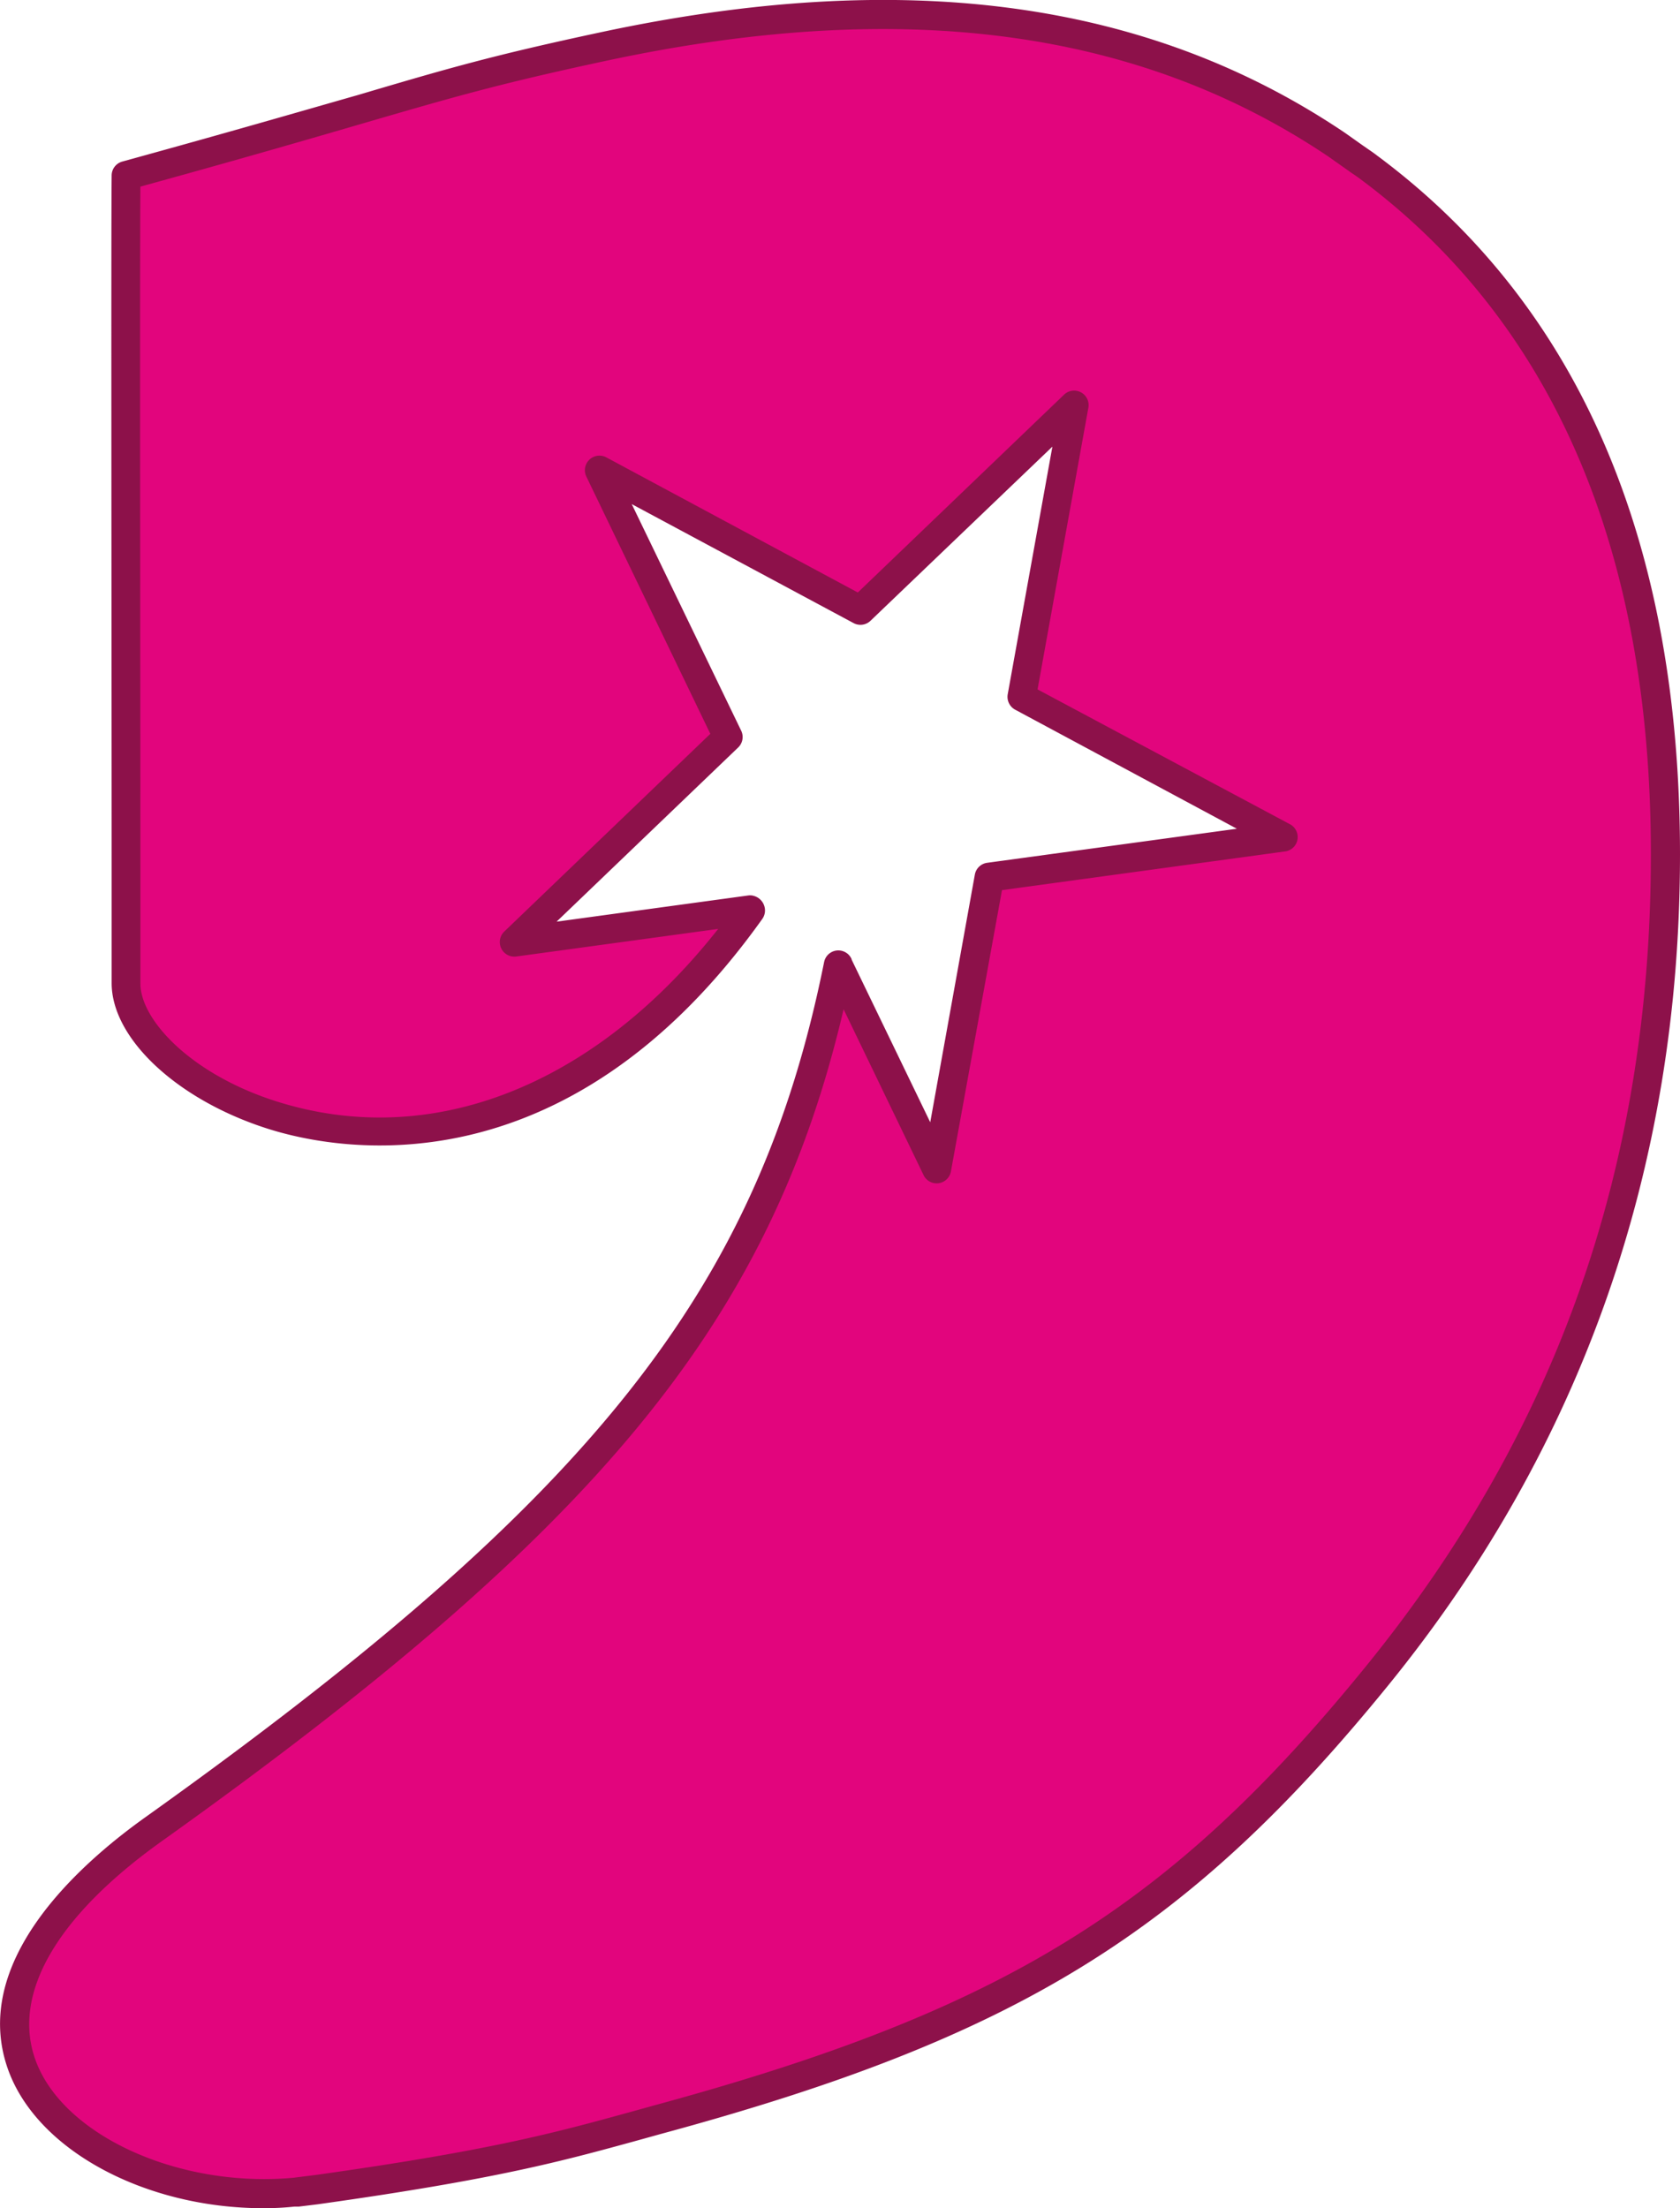 <svg id="Capa_1" data-name="Capa 1" xmlns="http://www.w3.org/2000/svg" viewBox="0 0 252.64 332"><defs><style>.cls-1{fill:#e2057d;}.cls-2{fill:#8d114a;}</style></defs><title>Destino Al Exito Elementos Logo</title><path class="cls-1" d="M126.07,145.08c-10.22,50.82-36.2,82.31-103,130-44.26,31.57-8.92,57.42,21.38,54.55-1.59.18.83-.11,3.39-.43,29.1-4.09,38-6.93,50.92-10.44,54.67-14.81,79.6-31.41,108.35-66.79s43.35-76.27,43.35-123.49c0-46.77-15-81.33-44.67-103.32-.72-.53-1.46-1-2.18-1.52l-2.53-1.79C172.09,2.28,135.87-2.65,90.79,7,64.7,12.57,63.2,14.24,19,26.39c-.15,12.28,0,110.71,0,121.42,0,17.22,54,45,93.89-11l-.09,0-35.43,4.84,32.17-30.83L90.13,70.69,129.4,91.76l32.17-30.83-7.91,43.85,39.27,21.07-44.15,6-7.91,43.85L126.1,145.16Z"/><path class="cls-2" d="M39.6,332c-17.53,0-33.79-8.51-38.3-20.61-6-16.15,10.26-30.82,20.5-38.13C89.21,225.18,114,193.93,123.93,144.65a2.18,2.18,0,0,1,4.14-.44l0,.07,11.82,24.45,6.71-37.24a2.18,2.18,0,0,1,1.85-1.77L186,124.6l-33.34-17.9a2.2,2.2,0,0,1-1.12-2.31l6.72-37.24L130.91,93.33a2.18,2.18,0,0,1-2.55.35L95,75.79l16.46,34.07a2.18,2.18,0,0,1-.46,2.53L83.7,138.57l28.77-3.93a2,2,0,0,1,1,.09,2.27,2.27,0,0,1,1.44,1.41,2.2,2.2,0,0,1-.26,2C84.81,180,50.12,172.86,40.2,169.68c-13.56-4.33-23.41-13.53-23.41-21.87,0-2.26,0-8.39,0-16.78,0-30.82-.1-94.95,0-104.66a2.18,2.18,0,0,1,1.6-2.08c16.68-4.59,27.07-7.62,35.42-10C67.26,10.31,74,8.34,90.34,4.85,136-4.92,172.66,0,202.3,20l2.57,1.82.82.57c.47.32.94.64,1.4,1,30.22,22.43,45.55,57.78,45.55,105.07,0,47.07-14.75,89.08-43.83,124.87-30.23,37.2-55.81,53-109.48,67.52l-3.6,1c-11.33,3.11-21.11,5.79-47.59,9.51l-.35.05-2.86.35-.24,0-.21,0h-.21C42.71,331.93,41.15,332,39.6,332Zm87.26-180.26c-11,47-36.91,78.28-102.53,125.08C8.41,288.18,1.68,299.92,5.39,309.87,9.6,321.15,27,329,44.15,327.42l.61-.08,2.81-.35c26.16-3.67,35.82-6.32,47-9.39l3.6-1c52.63-14.27,77.69-29.7,107.24-66.07,28.83-35.48,42.85-75.43,42.85-122.11,0-45.83-14.73-80-43.79-101.57-.41-.3-.83-.59-1.25-.87l-.88-.62-2.53-1.79C171.26,4.35,135.73-.39,91.25,9.12,75.09,12.58,68.38,14.54,55,18.43c-8.09,2.36-18.1,5.28-33.89,9.63-.1,13.77,0,73.55,0,103,0,8.4,0,14.53,0,16.79,0,5.5,7.62,13.64,20.37,17.71C64.81,173,89.36,163.31,108,139.66l-30.37,4.15a2.19,2.19,0,0,1-1.81-3.74l31-29.74L88.17,71.64a2.19,2.19,0,0,1,3-2.88L129,89.08l31-29.73a2.18,2.18,0,0,1,3.66,2l-7.63,42.3L194,123.93a2.18,2.18,0,0,1-.74,4.08l-42.58,5.82L143,176.12a2.18,2.18,0,0,1-4.11.56Z"/></svg>